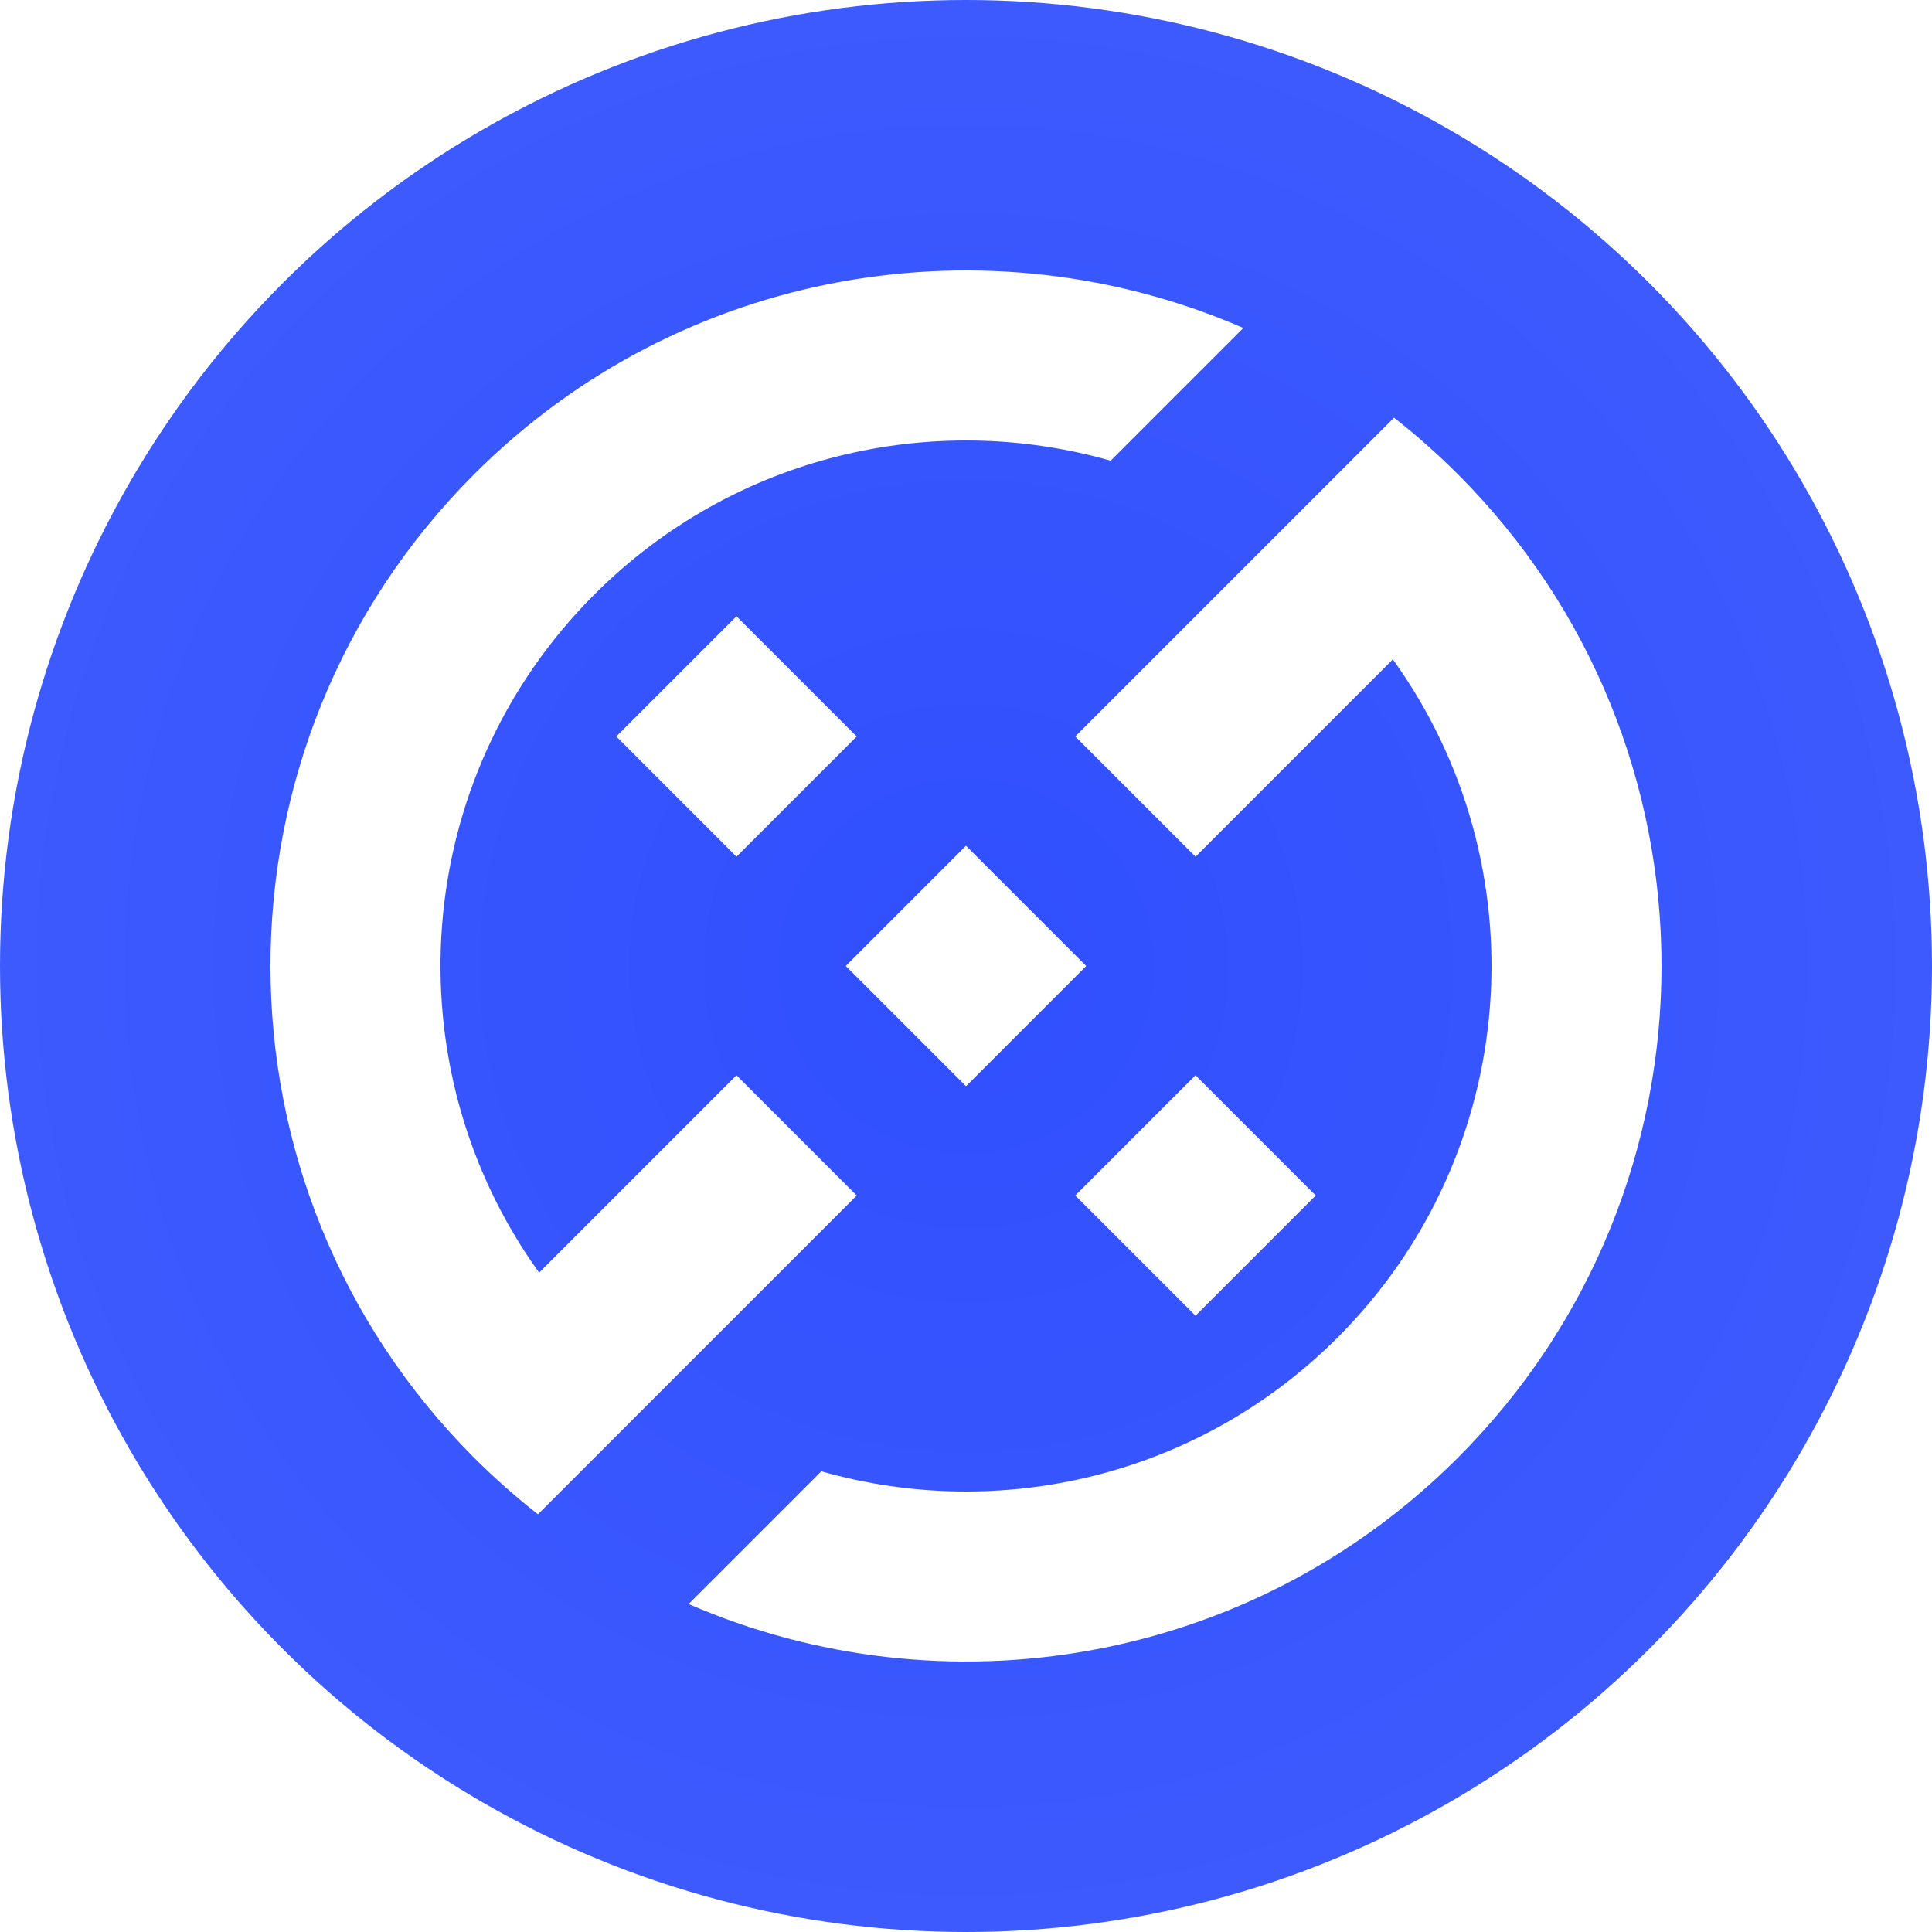 <svg width="64" height="64" viewBox="0 0 64 64" fill="none" xmlns="http://www.w3.org/2000/svg">
<circle cx="32" cy="32" r="32" fill="url(#paint0_radial)"/>
<g filter="url(#filter0_d)">
<path d="M15.708 15.708C22.597 8.819 32.763 7.205 41.188 10.865L36.791 15.261C30.911 13.584 24.321 15.06 19.691 19.691C13.57 25.811 12.96 35.355 17.86 42.158L24.397 35.62L28.38 39.603L17.82 50.162C17.088 49.589 16.382 48.966 15.708 48.292C6.711 39.294 6.711 24.706 15.708 15.708Z" fill="white"/>
<path d="M22.812 53.135C31.237 56.795 41.403 55.181 48.292 48.292C57.289 39.294 57.289 24.706 48.292 15.708C47.618 15.034 46.912 14.411 46.18 13.838L35.62 24.397L39.603 28.38L46.14 21.842C51.04 28.645 50.43 38.189 44.309 44.309C39.679 48.94 33.089 50.416 27.208 48.739L22.812 53.135Z" fill="white"/>
<path d="M35.982 32L32 28.017L28.018 32L32 35.982L35.982 32Z" fill="white"/>
<path d="M24.397 20.415L28.38 24.397L24.397 28.38L20.415 24.397L24.397 20.415Z" fill="white"/>
<path d="M43.585 39.603L39.603 35.62L35.62 39.603L39.603 43.585L43.585 39.603Z" fill="white"/>
</g>
<defs>
<filter id="filter0_d" x="6.96" y="6.96" width="50.08" height="50.08" filterUnits="userSpaceOnUse" color-interpolation-filters="sRGB">
<feFlood flood-opacity="0" result="BackgroundImageFix"/>
<feColorMatrix in="SourceAlpha" type="matrix" values="0 0 0 0 0 0 0 0 0 0 0 0 0 0 0 0 0 0 127 0"/>
<feOffset/>
<feGaussianBlur stdDeviation="1"/>
<feColorMatrix type="matrix" values="0 0 0 0 0 0 0 0 0 0 0 0 0 0 0 0 0 0 0.25 0"/>
<feBlend mode="normal" in2="BackgroundImageFix" result="effect1_dropShadow"/>
<feBlend mode="normal" in="SourceGraphic" in2="effect1_dropShadow" result="shape"/>
</filter>
<radialGradient id="paint0_radial" cx="0" cy="0" r="1" gradientUnits="userSpaceOnUse" gradientTransform="translate(32 32) rotate(90) scale(32)">
<stop stop-color="#304FFE"/>
<stop offset="1" stop-color="#3D5AFE"/>
</radialGradient>
</defs>
</svg>
